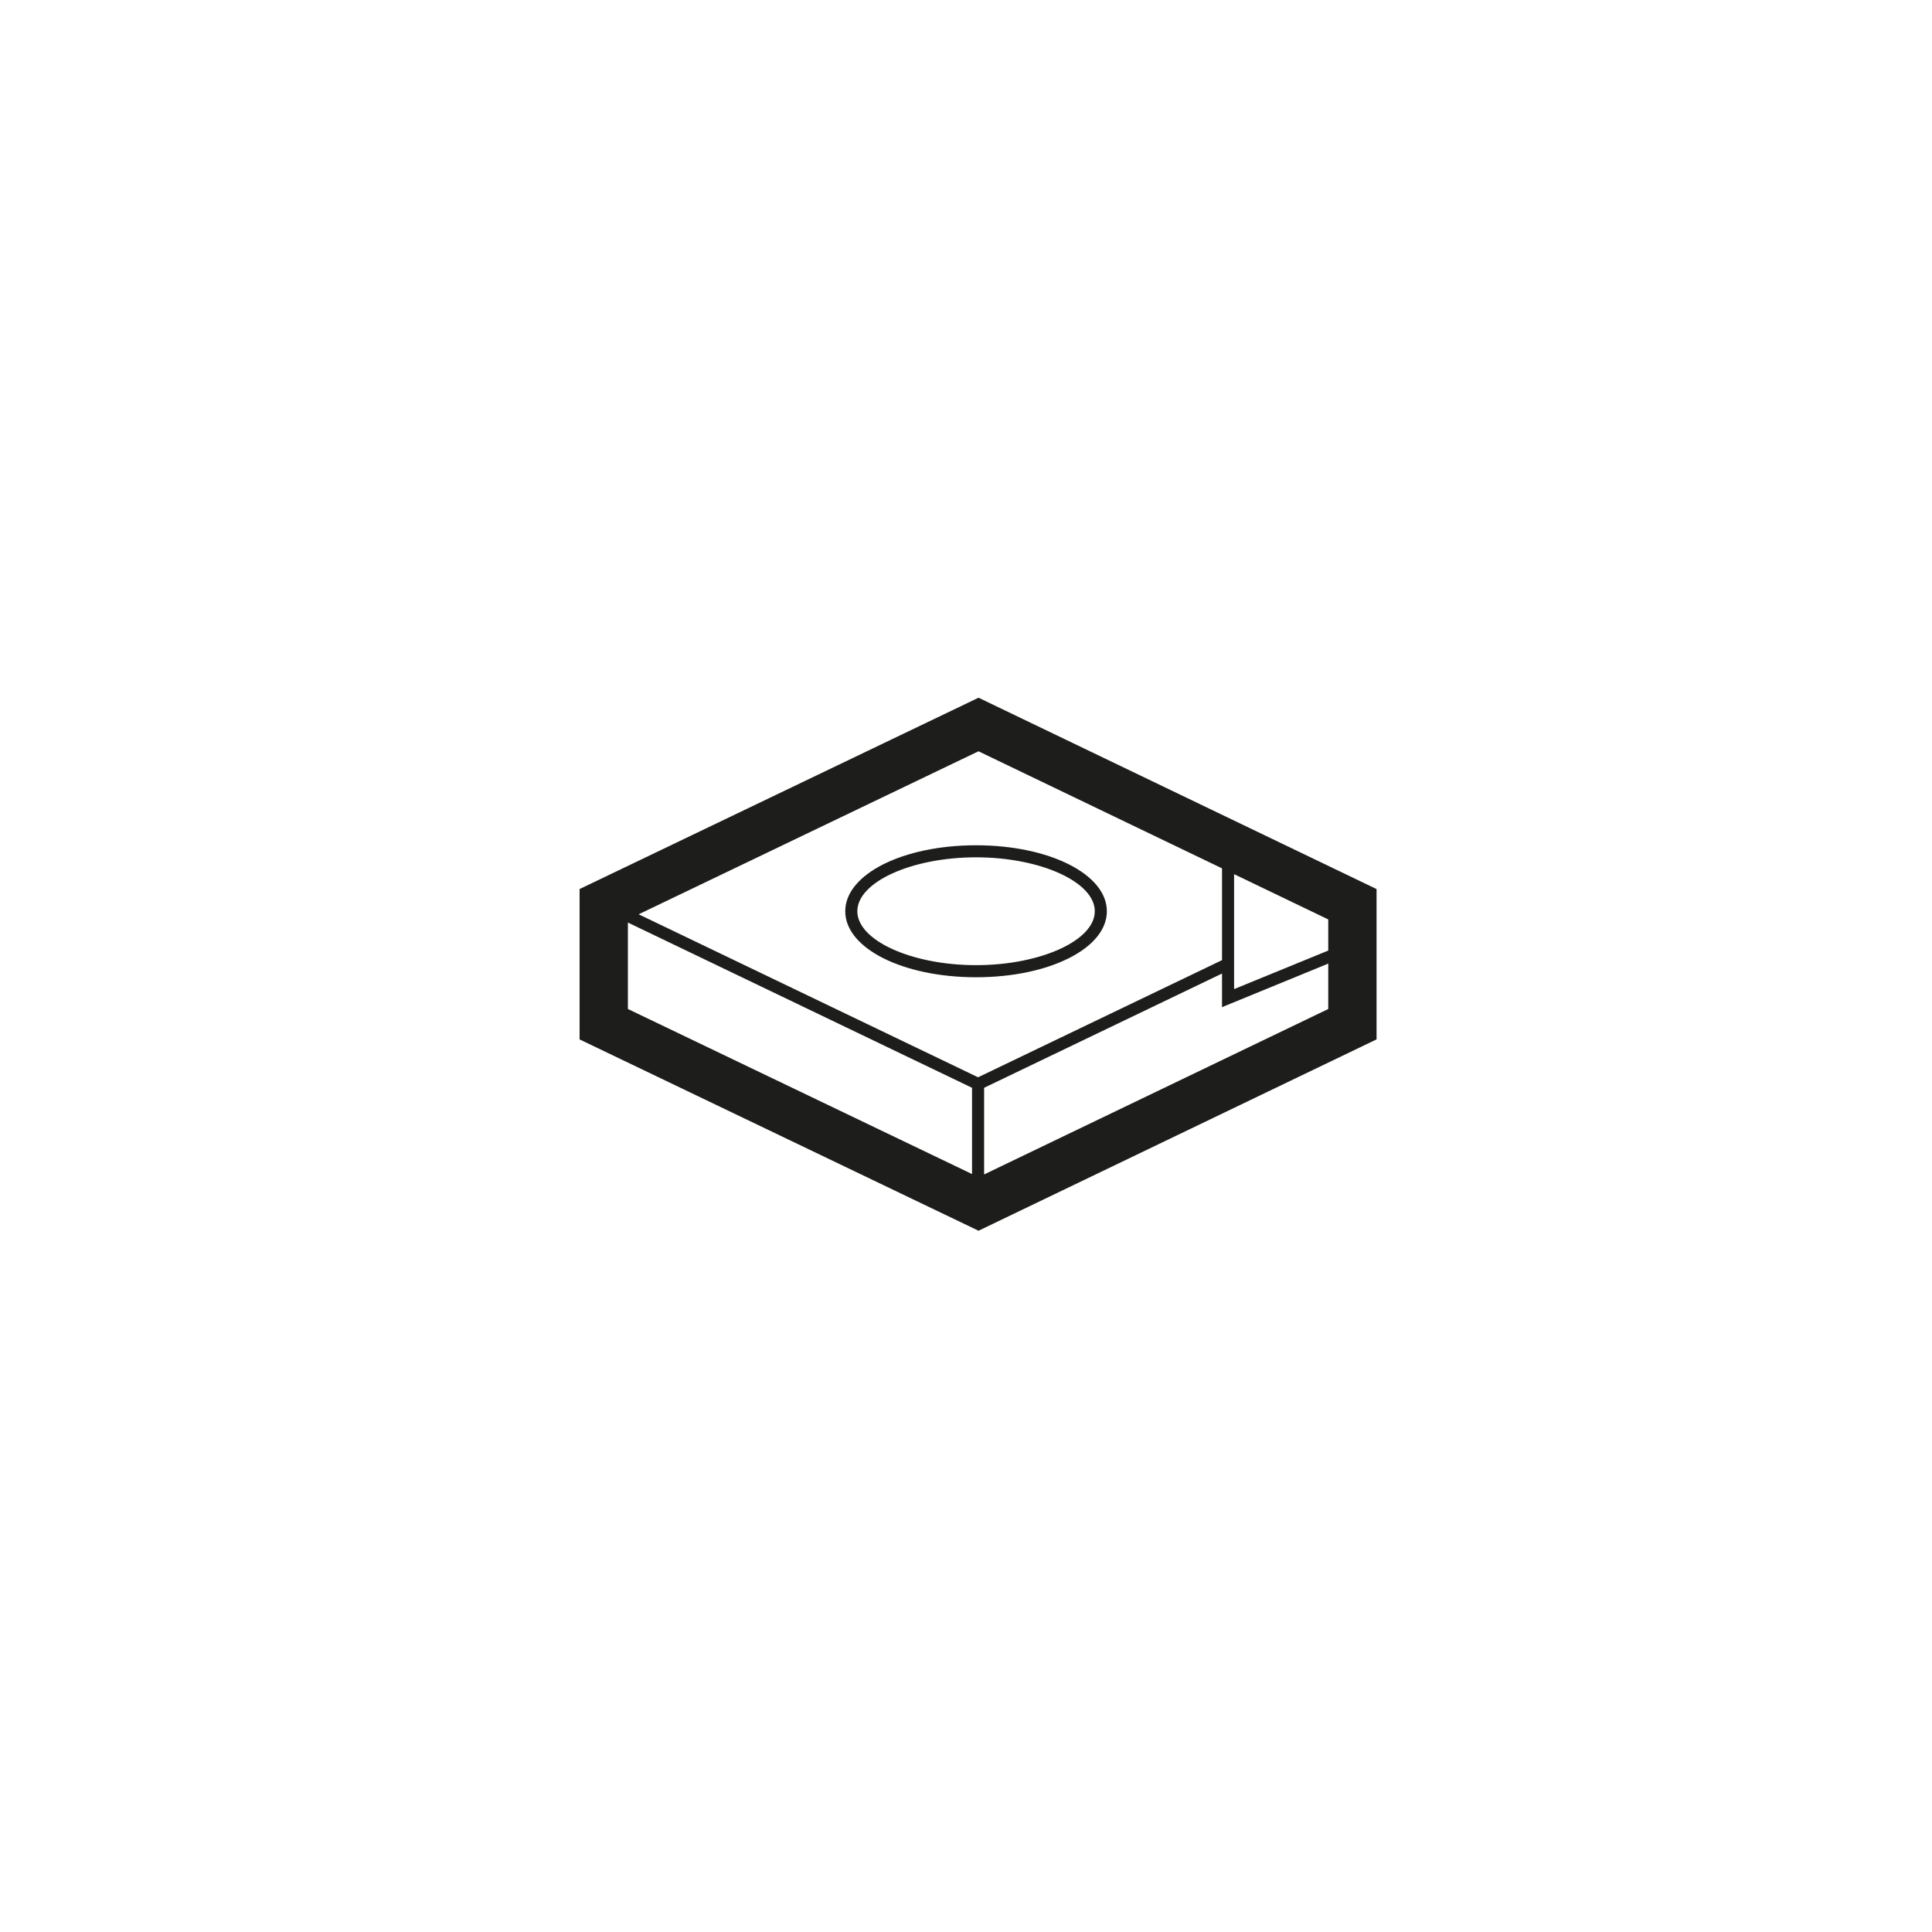 <?xml version="1.0" encoding="utf-8"?>
<!-- Generator: Adobe Illustrator 16.0.4, SVG Export Plug-In . SVG Version: 6.00 Build 0)  -->
<!DOCTYPE svg PUBLIC "-//W3C//DTD SVG 1.1//EN" "http://www.w3.org/Graphics/SVG/1.1/DTD/svg11.dtd">
<svg version="1.1" xmlns="http://www.w3.org/2000/svg" xmlns:xlink="http://www.w3.org/1999/xlink" x="0px" y="0px" width="80px"
	 height="80px" viewBox="0 0 80 80" enable-background="new 0 0 80 80" xml:space="preserve">
<g id="BGs">
</g>
<g id="thin_Lines">
	<g>
		<path fill="#1D1D1B" d="M40.519,28.891L24,36.813v6.227l16.519,7.922L57,43.039v-6.225L40.519,28.891z M55,39.36l-3.899,1.597
			v-4.76L55,38.072V39.36z M50.601,35.957v3.8L40.5,44.608l-14.055-6.749l14.072-6.75L50.601,35.957z M26,38.201l14.25,6.842v3.572
			L26,41.78V38.201z M40.75,48.631v-3.588l9.851-4.731v1.392L55,39.9v1.881L40.75,48.631z"/>
		<path fill="#1D1D1B" d="M40.417,40.466c3.037,0,5.416-1.2,5.416-2.732c0-1.533-2.379-2.733-5.416-2.733S35,36.2,35,37.733
			C35,39.266,37.38,40.466,40.417,40.466z M40.417,35.5c2.665,0,4.916,1.022,4.916,2.233c0,1.21-2.251,2.232-4.916,2.232
			S35.5,38.943,35.5,37.733C35.5,36.522,37.752,35.5,40.417,35.5z"/>
	</g>
</g>
</svg>
